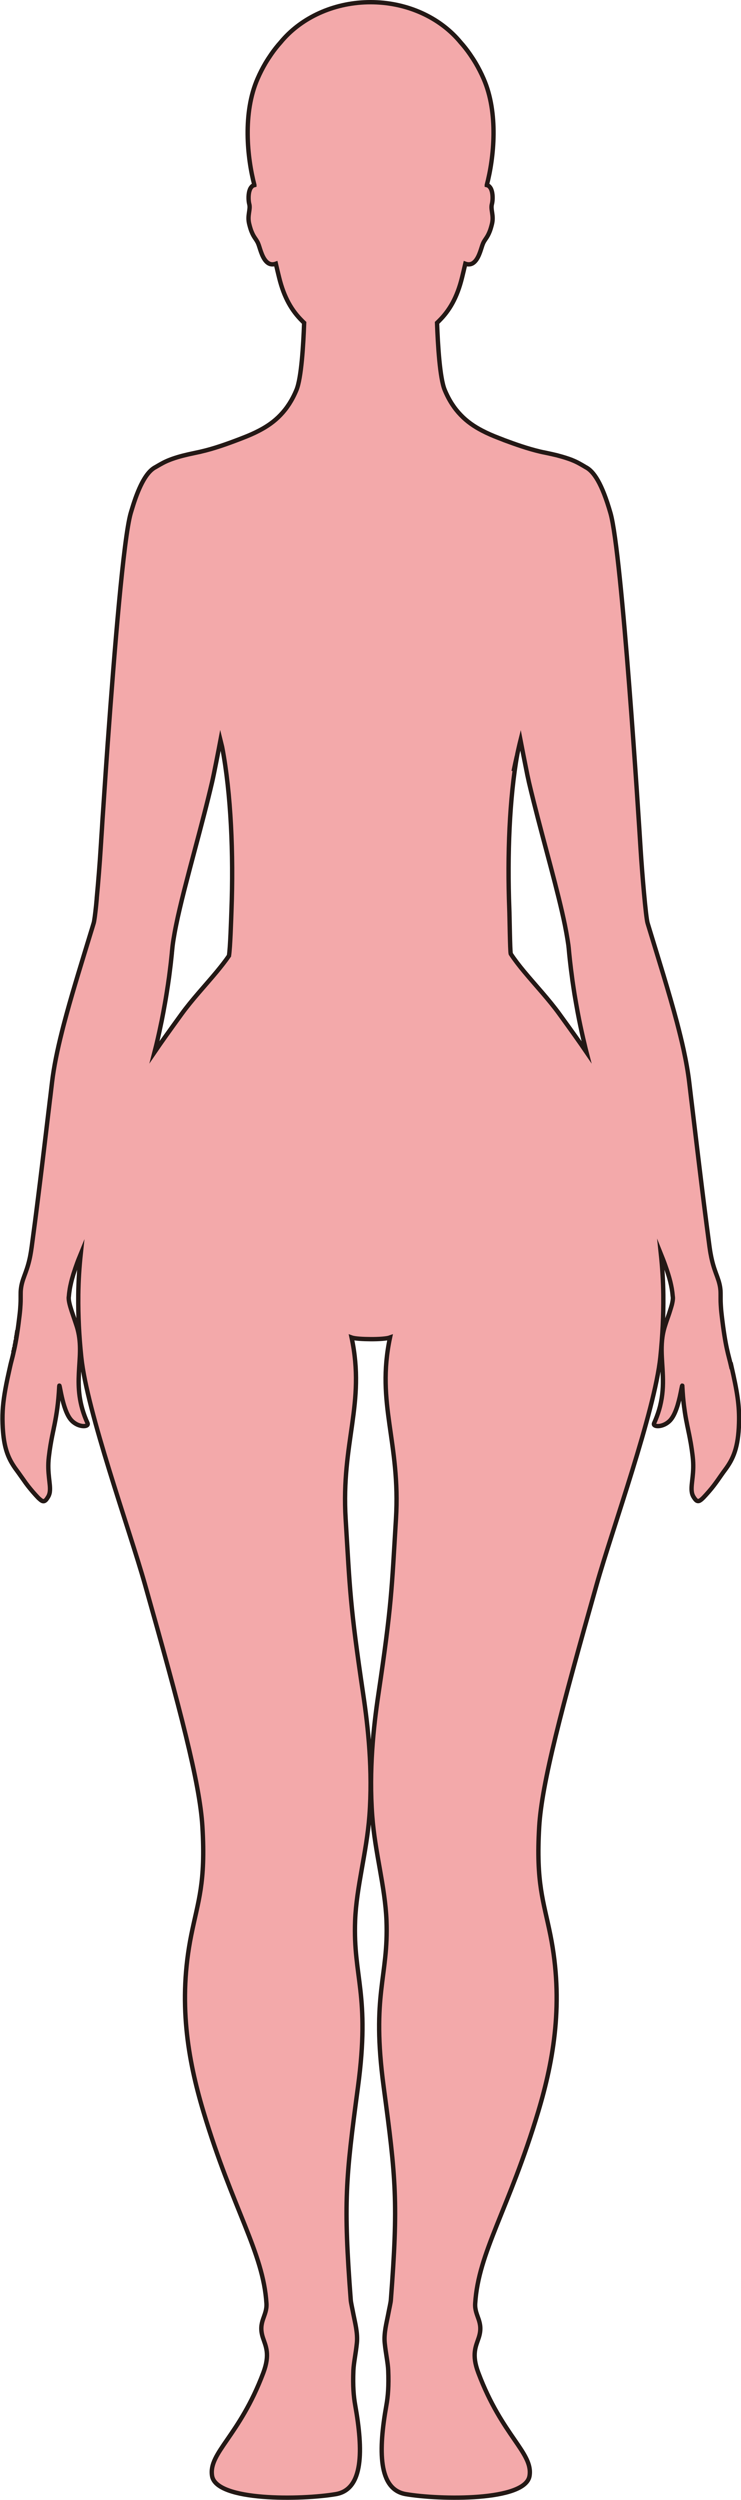 <?xml version="1.0" encoding="UTF-8"?>
<svg id="_레이어_2" data-name="레이어 2" xmlns="http://www.w3.org/2000/svg" viewBox="0 0 169.72 572.07">
  <defs>
    <style>
      .cls-1 {
        fill: #f3a9aa;
        stroke: #231815;
        stroke-miterlimit: 10;
      }
    </style>
  </defs>
  <g id="_레이어_1-2" data-name="레이어 1">
    <path class="cls-1" d="m167.44,312.56c-.6-2.64-1.26-4.11-2.13-11.5-.03-.28-.06-.56-.09-.81-.04-.38-.07-.73-.09-1.06h0c-.02-.22-.03-.42-.04-.62-.03-.48-.04-.9-.04-1.27,0-.3,0-.57,0-.81,0-.41,0-.76-.02-1.1-.01-.11-.02-.22-.03-.32-.02-.19-.04-.37-.07-.55h0c-.09-.54-.21-1-.35-1.46-.1-.3-.2-.6-.31-.91-.39-1.07-.86-2.24-1.27-4.07-.06-.26-.12-.54-.17-.83-.12-.58-.22-1.22-.32-1.94-.91-6.81-1.62-12.52-2.36-18.62-.15-1.22-.3-2.46-.45-3.72-.3-2.53-.62-5.16-.96-8-.07-.57-.14-1.16-.21-1.75-.15-1.18-.29-2.39-.44-3.65-.07-.63-.15-1.27-.23-1.93-.28-2.35-.73-4.85-1.3-7.48-.43-1.97-.94-4.02-1.49-6.13-.93-3.52-2.01-7.23-3.17-11.08-.93-3.08-1.91-6.25-2.9-9.5-.22-.74-.45-1.48-.68-2.23-.4-1.34-1.26-11.48-1.59-16.82-.41-6.66-4.26-67.76-6.9-76.97-1.97-6.88-3.88-9.63-5.71-10.54h0s-.84-.51-1.64-.94c-.13-.07-.26-.14-.39-.2-.13-.06-.25-.12-.36-.17-.21-.1-.43-.19-.66-.28-.02-.02-.03-.02-.05-.03-.23-.08-.47-.17-.71-.26-.5-.17-1.01-.34-1.54-.49-.26-.07-.53-.15-.8-.22-.27-.08-.54-.15-.82-.21-.55-.13-1.12-.26-1.7-.38-.23-.05-.47-.1-.71-.15-.3-.05-.6-.12-.9-.19-.06,0-.11-.03-.17-.04-2.73-.64-5.56-1.63-8.24-2.63-.18-.07-.37-.15-.57-.23-.21-.08-.42-.16-.63-.24-1.33-.51-2.61-1.06-3.81-1.69-1.81-.94-3.46-2.07-4.89-3.57-1.45-1.5-2.69-3.36-3.68-5.76-1.11-2.7-1.56-10.2-1.75-15.33.16-.15.32-.3.47-.46,2.31-2.29,4.12-5.24,5.27-9.96.22-.9.48-1.97.74-3.11.99.35,1.72.03,2.26-.58,1-1.1,1.42-3.17,1.76-3.97.07-.17.14-.32.22-.46.39-.69.83-1.11,1.29-2.25h0c.1-.23.19-.49.28-.78.09-.3.19-.63.28-1.01.51-2.01-.36-3.32,0-4.61.16-.59.27-1.92-.03-2.97-.04-.13-.08-.24-.12-.36-.09-.22-.21-.42-.36-.59-.07-.09-.15-.16-.24-.23-.12-.09-.26-.14-.42-.18v-.02c1.65-6.26,2.7-16.5-.74-24.34-.55-1.27-1.16-2.45-1.8-3.54-.43-.72-.88-1.41-1.33-2.06-.68-.98-1.39-1.88-2.12-2.69-.29-.35-.58-.69-.89-1.02-4.63-4.99-11.75-8.19-19.74-8.19s-15.11,3.2-19.74,8.19c-.31.33-.6.67-.89,1.02-.73.81-1.44,1.71-2.12,2.69-.45.65-.9,1.34-1.33,2.06-.64,1.09-1.25,2.27-1.8,3.54-3.44,7.84-2.38,18.08-.74,24.34v.02c-.15.04-.3.09-.42.18-.09.07-.17.14-.24.23-.15.17-.27.37-.36.59-.04.12-.08.23-.12.36-.3,1.05-.19,2.38-.03,2.97.35,1.29-.52,2.6,0,4.61.09.38.19.71.28,1.01.09.29.18.55.28.77h0c.28.69.55,1.11.81,1.49h0c.13.19.25.37.37.57.11.19.23.4.33.66.34.8.76,2.87,1.76,3.97.54.61,1.27.93,2.26.58.26,1.14.52,2.21.74,3.11,1.15,4.72,2.96,7.67,5.27,9.96.15.16.31.31.47.46-.18,5.13-.64,12.63-1.75,15.33-.99,2.4-2.23,4.26-3.67,5.76-1.43,1.5-3.08,2.63-4.89,3.57,0,0,0,0,0,0-1.2.63-2.48,1.18-3.81,1.69-.15.06-.31.12-.46.18-.06.02-.12.04-.18.07-2.9,1.11-5.95,2.2-8.91,2.87-.02.01-.04.01-.06.02-.51.11-1,.21-1.49.32-1.77.37-3.44.77-4.95,1.31-.25.09-.5.18-.74.28-.24.09-.48.2-.71.3-.11.05-.23.11-.36.17-.13.06-.26.13-.39.2-.8.43-1.64.93-1.64.93h0c-1.49.75-3.02,2.71-4.61,7.11-.12.33-.24.68-.36,1.05-.06.18-.12.37-.18.56-.12.38-.24.78-.37,1.2-.07.21-.13.42-.19.63-1.65,5.75-3.76,31.69-5.22,52.01,0,.07,0,.15-.02.22-.32,4.5-.61,8.72-.85,12.37-.06.88-.11,1.73-.17,2.54-.08,1.09-.15,2.12-.21,3.07-.04.7-.08,1.36-.12,1.98-.08,1.12-.14,2.09-.19,2.88.01.03.01.05,0,.08-.06.8-.09,1.42-.12,1.83-.18,2.99-.54,7.48-.88,11.09.01.03,0,.07,0,.11-.05.56-.1,1.1-.15,1.61-.21,2.01-.41,3.54-.55,4-.22.75-.45,1.49-.68,2.23-1.98,6.49-3.91,12.69-5.49,18.45-.39,1.44-.77,2.84-1.11,4.22-1.04,4.13-1.84,8-2.26,11.52-.15,1.23-.29,2.41-.42,3.56-.02.15-.04.3-.06.44-.13,1.14-.27,2.25-.4,3.33-.17,1.42-.33,2.79-.49,4.12-.64,5.32-1.2,10.01-1.81,14.83-.15,1.2-.3,2.42-.46,3.65-.08.62-.16,1.24-.24,1.87-.25,1.88-.51,3.83-.78,5.87-.1.72-.2,1.36-.31,1.94-.05.29-.11.56-.17.83-.76,3.4-1.73,4.5-2,6.98-.05.44-.05.88-.05,1.43,0,.24,0,.51,0,.81,0,.37-.01.78-.04,1.27-.01.18-.02.38-.04.59v.05c-.02.32-.05.67-.09,1.04-.03.25-.05.53-.09.81-.08.69-.16,1.34-.24,1.93-.05.42-.11.8-.16,1.18.05-.37.11-.76.16-1.18-.49,3.72-.91,5.63-1.29,7.16.04-.17.08-.34.13-.51-.09.38-.18.72-.26,1.06.05-.18.09-.36.14-.55-.07.27-.14.54-.2.79-.06.22-.11.44-.17.66-.08.31-.16.62-.23.95-.23,1.01-.43,1.95-.62,2.81-.18.87-.35,1.67-.48,2.43-.54,2.97-.75,5.25-.66,7.98.02.68.06,1.32.11,1.91.3,3.59,1.1,5.78,2.43,7.79t0,.01c.22.33.45.66.7.99.51.68,1.02,1.44,1.61,2.25.15.21.3.42.45.64.31.42.64.86,1.01,1.3.18.22.37.45.57.68.5.57.9,1.02,1.24,1.37.11.11.22.22.32.3.19.18.36.31.52.4.07.04.15.08.21.1.22.06.4.02.58-.11.08-.06.16-.14.25-.23.12-.16.25-.34.39-.57.15-.23.25-.47.33-.73.03-.11.05-.22.08-.33,0-.05,0-.09.02-.15.24-1.79-.66-4.21-.22-7.99.23-1.98.51-3.53.79-4.94.01-.06.03-.12.04-.17.07-.38.15-.75.23-1.11.03-.19.07-.38.11-.57.06-.25.11-.51.16-.76.44-2.25.85-4.68,1.05-8.63.06-1.19.65,5.28,2.65,7.65.11.13.23.25.35.37.24.22.5.41.76.56.26.16.52.27.78.36,1.19.4,2.22.13,1.94-.49-4.04-8.89-.5-14.59-2.25-21.4-.07-.27-.15-.56-.25-.86-.19-.6-.42-1.26-.64-1.92-.11-.33-.23-.67-.34-1-.06-.17-.12-.34-.17-.51-.39-1.2-.69-2.31-.66-3.05,0-.08,0-.16.03-.23.01-.07.01-.15.02-.22.03-.33.06-.67.12-1.02.04-.35.11-.71.18-1.08.06-.29.13-.59.2-.9.03-.14.06-.27.1-.41.08-.32.17-.64.27-.97.1-.36.21-.73.34-1.1.01-.04.02-.08.04-.11.13-.42.27-.84.43-1.27.3-.86.64-1.75,1.02-2.67-.31,2.93-.52,6.03-.56,9.38v.29c-.04,4.28.16,8.91.69,13.96,1.31,12.52,10.98,39.26,14.59,52.03,8.02,28.39,12.56,45.42,13.15,55.42.77,12.93-.99,16.97-2.56,24.8-3.05,15.21-.82,28.36,2.8,40.42,6.69,22.28,13.71,32.19,14.43,43.88.17,2.92-2.02,4.14-.81,7.83.63,1.93,1.69,3.77.08,8.05-5.46,14.48-12.57,18.27-11.73,23.56.93,5.86,20.64,5.5,28.36,4.18,6.35-1.09,6.26-10.06,4.43-20.34-.37-2.08-.56-4.4-.42-7.96.08-1.76.55-3.81.8-6.28.23-2.28-.43-4.69-.8-6.6-.27-1.44-.55-2.6-.6-3.21-1.7-22.38-1.17-27.75,1.65-48.79,2.85-21.27-1.15-25.08-.65-38.08.3-7.71,2.64-15.58,3.27-23.93.79-10.46-.3-20.35-1.41-27.79-3.06-20.57-3.04-23.89-4.03-40.15-1.07-17.66,4.59-26.32,1.36-41.55.75.27,2.58.37,4.4.38,1.82.01,3.65-.11,4.4-.38-3.23,15.23,2.43,23.89,1.36,41.55-.99,16.26-.97,19.58-4.03,40.15-1.11,7.44-2.19,17.33-1.4,27.79.62,8.35,2.96,16.22,3.26,23.93.5,13-3.5,16.81-.64,38.08,2.82,21.04,3.35,26.41,1.64,48.79-.05.61-.33,1.77-.6,3.21-.36,1.91-1.03,4.32-.8,6.6.25,2.47.73,4.52.8,6.28.14,3.56-.05,5.88-.42,7.96-1.83,10.28-1.91,19.25,4.44,20.34,7.71,1.32,27.42,1.68,28.35-4.18.84-5.29-6.26-9.08-11.72-23.56-1.62-4.28-.55-6.12.08-8.05,1.21-3.69-.99-4.91-.81-7.83.71-11.69,7.73-21.6,14.43-43.88,3.62-12.06,5.84-25.21,2.8-40.42-1.57-7.83-3.33-11.87-2.57-24.8.59-10,5.13-27.03,13.16-55.42,3.61-12.77,13.28-39.51,14.59-52.03.52-5.05.72-9.68.68-13.96v-.29c-.04-3.35-.25-6.45-.56-9.37.18.45.36.89.53,1.33.01,0,.01.02.01.03.17.45.34.88.48,1.31.46,1.28.84,2.49,1.13,3.64.28,1.14.47,2.21.55,3.22,0,.07,0,.14.03.21.01.07.02.15.02.22.02.44-.08,1.02-.24,1.67-.12.43-.26.91-.42,1.39-.1.34-.21.67-.33,1.01-.29.83-.59,1.67-.82,2.42-.1.3-.18.59-.25.86-.56,2.18-.57,4.25-.47,6.34.04.89.11,1.79.16,2.7.12,2.11.19,4.3-.2,6.7-.1.59-.22,1.18-.37,1.8-.26,1.02-.61,2.08-1.07,3.19-.09.22-.19.44-.29.67-.02.03-.03.07-.04.1-.04.16,0,.29.13.38.48.4,2.13.25,3.38-.91.12-.11.24-.24.35-.37.63-.75,1.12-1.9,1.5-3.09.04-.11.07-.22.1-.33.16-.54.3-1.09.42-1.6.03-.1.05-.2.07-.3.06-.3.12-.58.18-.85.07-.35.13-.66.18-.91.05-.25.09-.45.12-.57.01-.06.02-.1.04-.12h.01s.02-.02.02,0c0,0,0,0,0,0,0,.02,0,.06,0,.11.09,1.72.21,3.15.37,4.41.01,0,0,0,0,0,.07.54.14,1.04.21,1.52.05.32.1.63.15.94.06.3.11.6.16.89.09.42.17.85.25,1.27.09.42.18.83.26,1.25.03.14.06.29.09.43.06.28.12.56.17.85.06.3.12.6.17.91.06.3.12.62.17.95.05.33.11.68.16,1.04.05.35.1.71.15,1.1.02.19.05.39.07.59.43,3.67-.41,6.06-.24,7.83.05.51.18.96.45,1.39.24.38.44.64.64.79.18.13.36.17.58.11.06-.02.14-.06.21-.1h.01c.08-.05.15-.1.24-.16.09-.07.18-.15.28-.24.1-.09.2-.19.31-.3.34-.35.74-.8,1.24-1.37,1.6-1.83,2.61-3.52,3.64-4.88,1.99-2.64,3.07-5.25,3.24-10.69.13-4.12-.4-7.24-1.76-13.22Zm-164.4-3.08c.04-.17.08-.34.12-.52-.04.18-.08.36-.12.52Zm.93-5.05c-.05.35-.1.69-.15,1.01.05-.32.1-.66.15-1.01Zm-.16,1.05c-.05.31-.1.61-.15.89.05-.28.1-.57.15-.89Zm-.18,1.11c-.05.27-.09.53-.14.77.05-.24.09-.5.14-.77Zm-.15.83c-.04.24-.09.46-.13.68.04-.22.09-.44.13-.68Zm-.17.86c-.04.2-.08.4-.13.59.04-.19.08-.38.13-.59Zm49.13-89.56c-.81,1.19-1.77,2.4-2.79,3.64-2.61,3.14-5.69,6.41-8.11,9.76-2.64,3.64-4.59,6.37-6.14,8.64.14-.54.27-1.07.4-1.6.25-1.06.49-2.09.71-3.1.16-.76.32-1.5.47-2.23.04-.16.07-.33.1-.49.11-.56.22-1.11.32-1.65.13-.69.25-1.37.37-2.03.13-.73.25-1.43.36-2.12.06-.4.13-.78.18-1.16.12-.75.23-1.46.32-2.15.03-.18.05-.36.08-.54.04-.34.09-.68.13-1.01.03-.25.06-.49.09-.72.01-.06.02-.11.02-.16.08-.6.14-1.15.2-1.66,0-.13.03-.25.04-.38.03-.3.06-.58.09-.85.03-.27.05-.53.08-.77,0-.19.03-.36.05-.52.01-.02.01-.03,0-.04.04-.31.06-.58.08-.79.03-.23.04-.4.06-.52.11-.86.27-1.82.45-2.82.2-1.11.45-2.31.72-3.56.14-.62.29-1.27.44-1.93.15-.65.31-1.32.48-2.01.17-.68.34-1.38.52-2.09.11-.42.22-.85.33-1.28,1.31-5.14,2.86-10.76,4.27-16.25.65-2.51,1.26-4.98,1.82-7.37.43-1.84,1.49-7.31,1.92-9.59.13.52.25,1.05.38,1.57,0,.03,0,.07.02.1,2.01,10.55,2.6,24.39,2.11,37.39-.06,1.64-.27,8.59-.57,10.28h0Zm65.95-45.71c-.26,1.16-.51,2.32-.75,3.48.23-1.17.49-2.33.75-3.48Zm9.79,59.11c-2.42-3.35-5.5-6.63-8.11-9.76-1.15-1.38-2.2-2.74-3.07-4.06-.01,0-.01-.01-.02-.04-.17-.63-.26-8.71-.33-10.28-.47-12.35.03-25.34,1.84-35.42.13-.57.24-1.14.38-1.71.11-.49.23-.98.35-1.46.32,1.65.95,4.92,1.44,7.31.08.42.16.81.24,1.16.04.17.08.34.11.49h0c.05.24.09.45.13.62.34,1.46.71,2.96,1.09,4.47,2.47,9.87,5.59,20.56,7.16,28.28.12.6.23,1.17.33,1.73.18,1.01.34,1.95.46,2.82.01.05.01.1.02.17.01.05.01.12.02.19.01.1.02.21.04.34.11,1.25.35,3.78.83,7.23.01,0,.01.02,0,.03.08.54.16,1.11.25,1.69.02.15.05.3.07.46.06.38.12.76.18,1.16.22,1.3.46,2.69.73,4.15.1.54.21,1.09.32,1.65.37,1.85.8,3.79,1.29,5.82.12.53.25,1.06.39,1.6-1.55-2.27-3.5-5-6.14-8.64Z"/>
  </g>
</svg>